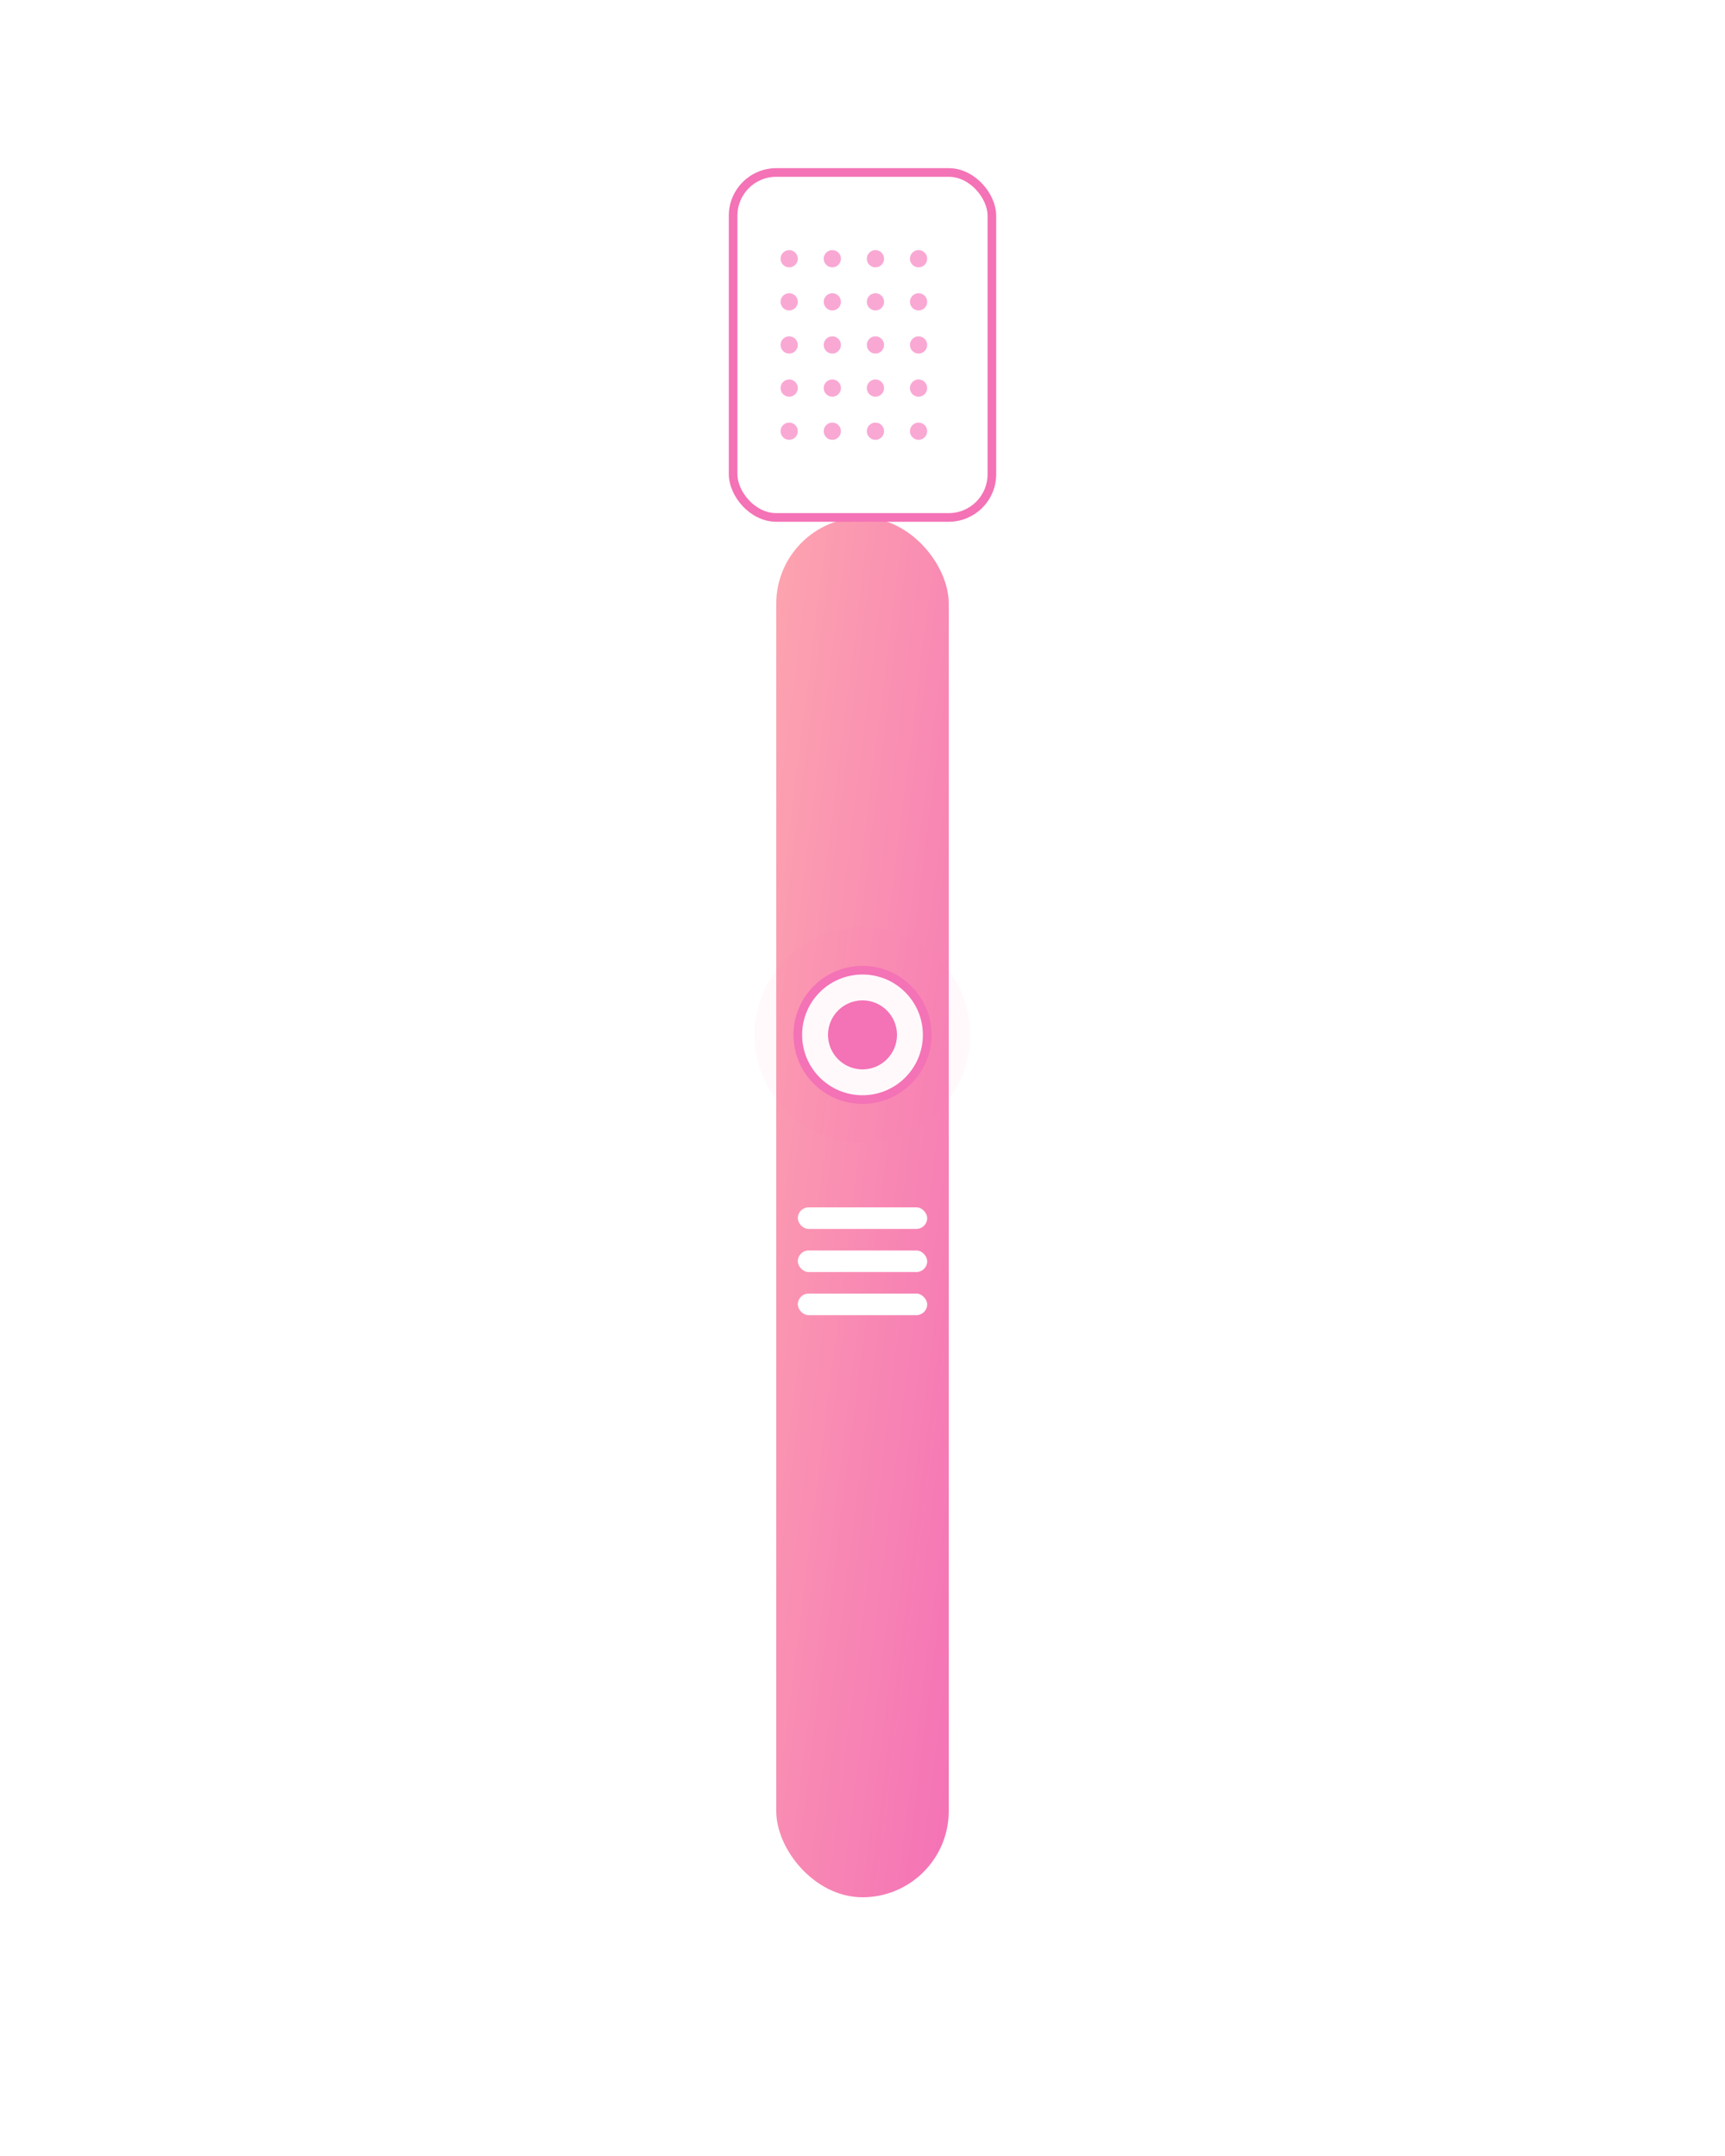 <svg width="400" height="500" viewBox="0 0 400 500" fill="none" xmlns="http://www.w3.org/2000/svg">
  <defs>
    <linearGradient id="brushGradient" x1="0%" y1="0%" x2="100%" y2="100%">
      <stop offset="0%" stop-color="#fda4af" />
      <stop offset="100%" stop-color="#f472b6" />
    </linearGradient>
    <filter id="glow" x="-50%" y="-50%" width="200%" height="200%">
      <feGaussianBlur stdDeviation="5" result="blur" />
      <feComposite in="SourceGraphic" in2="blur" operator="over" />
    </filter>
  </defs>
  
  <!-- Toothbrush body -->
  <rect x="180" y="120" width="40" height="320" rx="20" fill="url(#brushGradient)" />
  
  <!-- Toothbrush head -->
  <rect x="170" y="40" width="60" height="80" rx="10" fill="#fff" stroke="#f472b6" stroke-width="2" />
  
  <!-- Bristles -->
  <g transform="translate(175, 50)">
    <rect x="0" y="0" width="50" height="60" rx="5" fill="#fff" />
    <g>
      <circle cx="8" cy="10" r="2" fill="#f9a8d4" />
      <circle cx="18" cy="10" r="2" fill="#f9a8d4" />
      <circle cx="28" cy="10" r="2" fill="#f9a8d4" />
      <circle cx="38" cy="10" r="2" fill="#f9a8d4" />
      
      <circle cx="8" cy="20" r="2" fill="#f9a8d4" />
      <circle cx="18" cy="20" r="2" fill="#f9a8d4" />
      <circle cx="28" cy="20" r="2" fill="#f9a8d4" />
      <circle cx="38" cy="20" r="2" fill="#f9a8d4" />
      
      <circle cx="8" cy="30" r="2" fill="#f9a8d4" />
      <circle cx="18" cy="30" r="2" fill="#f9a8d4" />
      <circle cx="28" cy="30" r="2" fill="#f9a8d4" />
      <circle cx="38" cy="30" r="2" fill="#f9a8d4" />
      
      <circle cx="8" cy="40" r="2" fill="#f9a8d4" />
      <circle cx="18" cy="40" r="2" fill="#f9a8d4" />
      <circle cx="28" cy="40" r="2" fill="#f9a8d4" />
      <circle cx="38" cy="40" r="2" fill="#f9a8d4" />
      
      <circle cx="8" cy="50" r="2" fill="#f9a8d4" />
      <circle cx="18" cy="50" r="2" fill="#f9a8d4" />
      <circle cx="28" cy="50" r="2" fill="#f9a8d4" />
      <circle cx="38" cy="50" r="2" fill="#f9a8d4" />
    </g>
  </g>
  
  <!-- Power button -->
  <circle cx="200" cy="240" r="15" fill="white" stroke="#f472b6" stroke-width="2" />
  <circle cx="200" cy="240" r="8" fill="#f472b6" />
  
  <!-- Mode indicator -->
  <rect x="185" y="280" width="30" height="5" rx="2.5" fill="white" />
  <rect x="185" y="290" width="30" height="5" rx="2.5" fill="white" />
  <rect x="185" y="300" width="30" height="5" rx="2.5" fill="white" />
  
  <!-- Glow effect -->
  <circle cx="200" cy="240" r="25" fill="#f472b6" opacity="0.2" filter="url(#glow)" />
</svg>
